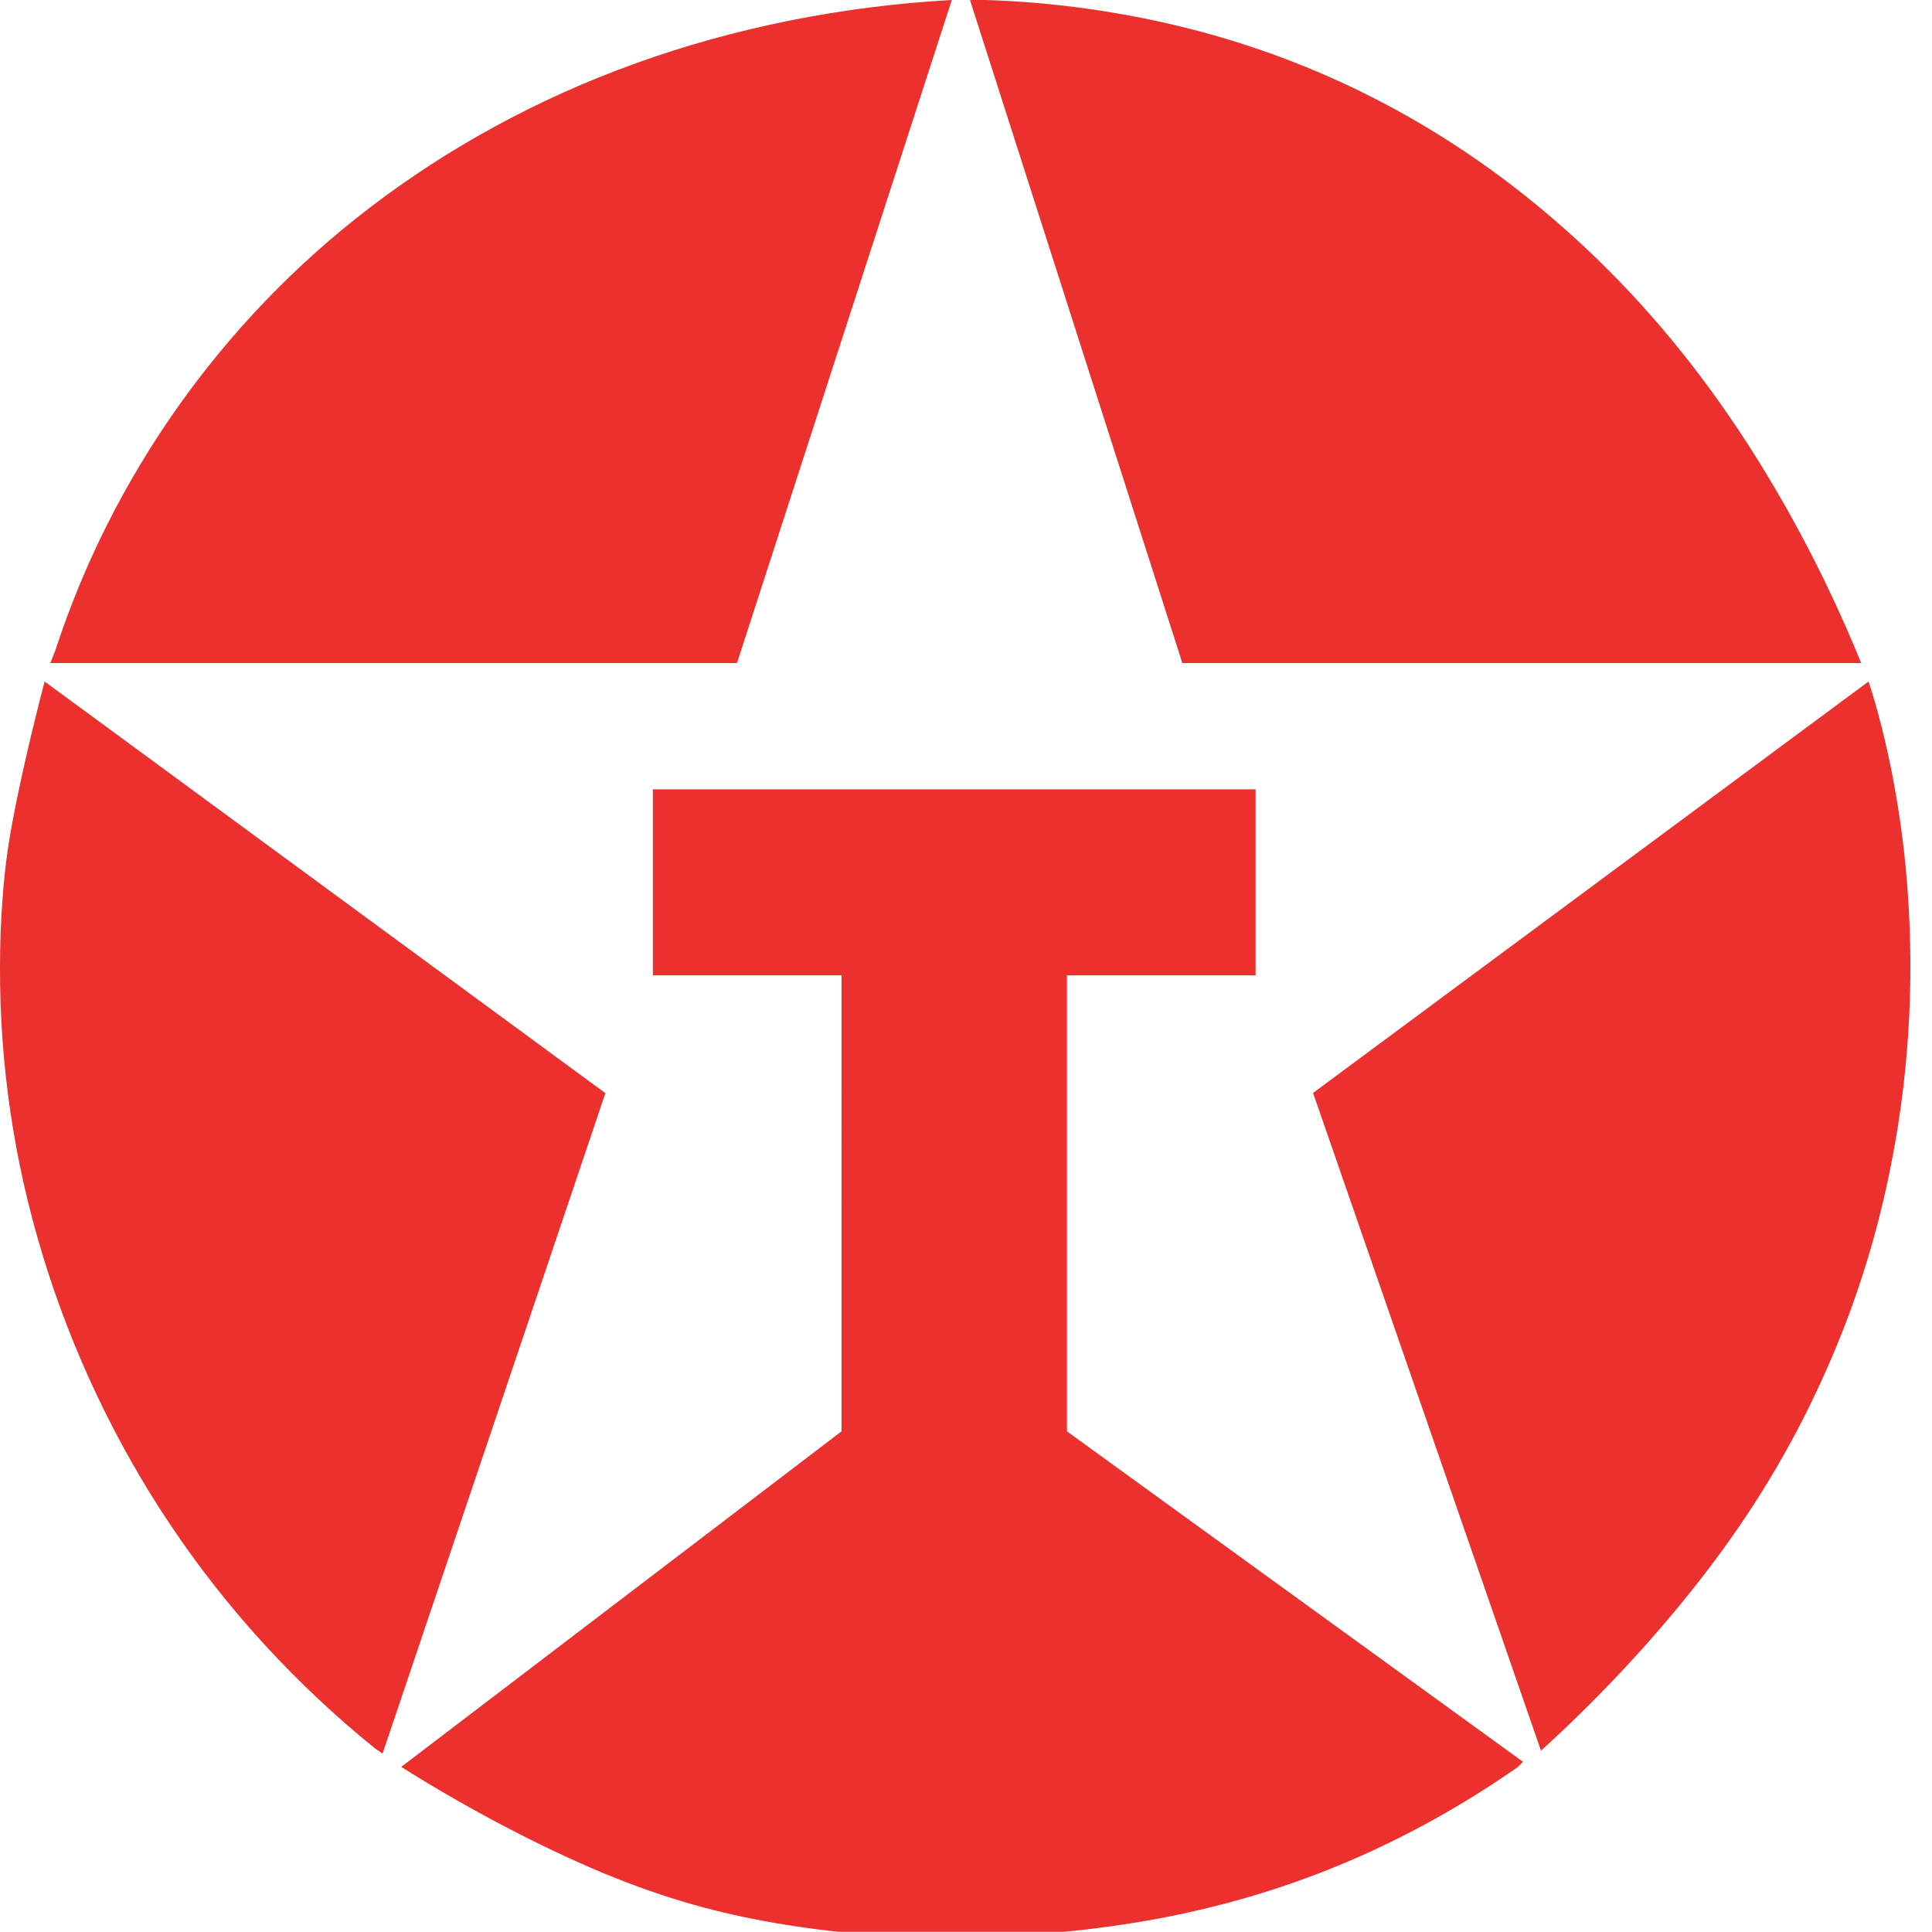 <?xml version="1.0" encoding="utf-8"?>
<!-- Generator: Adobe Illustrator 18.1.0, SVG Export Plug-In . SVG Version: 6.00 Build 0)  -->
<!DOCTYPE svg PUBLIC "-//W3C//DTD SVG 1.1//EN" "http://www.w3.org/Graphics/SVG/1.1/DTD/svg11.dtd">
<svg version="1.1" id="Layer_1" xmlns="http://www.w3.org/2000/svg" xmlns:xlink="http://www.w3.org/1999/xlink" x="0px" y="0px"
	 viewBox="0 0 870.6 870.5" enable-background="new 0 0 870.6 870.5" xml:space="preserve">
<path fill-rule="evenodd" clip-rule="evenodd" fill="#EB302E" d="M180.8,796.2c30.8,19.4,63.3,36.3,91.4,48
	c28.1,11.6,51.8,18,77.4,22.4c25.6,4.4,53,6.7,82.4,6.4c29.4-0.2,60.8-3,90.3-8.5c29.6-5.6,57.3-13.9,84.3-25.3
	c26.9-11.4,53-25.9,77.3-42.9l0,0l2.4-2.4L480.8,645V439.5h85v-83.8H294.2v83.8h85V645L180.8,796.2L180.8,796.2z M22.7,298.8h309.4
	L428.9,0l0,0c-49.2,2.7-98.1,12.5-142.6,28.6c-44.5,16-84.7,38.3-119.3,64.7c-34.6,26.4-63.6,57.1-87.3,90.7
	C56,217.7,37.6,254.3,25,292.9l0,0L22.7,298.8L22.7,298.8z M437.1,0l95.7,298.8h305.9l0,0c-16.3-40.1-36.9-78.4-59.6-111.4
	c-22.6-32.9-47.3-60.5-73.2-83.5c-25.8-23-52.7-41.6-80.7-56.5c-28-14.9-57-26.1-87.4-34C507.5,5.6,475.9,1,444.2,0l0,0H437.1
	L437.1,0z M20.1,307.1c-5.6,21.5-10.6,43.1-13.7,59.1c-3.1,16-4.3,26.3-5.1,36.9C0.4,413.8,0,424.9,0,435.9
	c-0.1,43.5,6.2,87,19.2,129.6c12.9,42.5,32.4,84.1,57.7,121.8c25.3,37.8,56.5,71.8,92,100.5l0,0l3.5,2.4l100.4-297.6L20.1,307.1
	L20.1,307.1z M591.7,492.5l102.7,296.4l0,0c30.7-27.9,58.7-58.9,80.7-88.9c22-30,37.9-59.2,50.3-88.2c12.4-29,21.1-58,26.9-87.7
	c8.6-43.7,10.7-88.8,6.4-133.7c-1.4-14.3-3.5-28.5-6.1-41.8c-2.9-14.6-6.2-28.1-10.6-41.5l0,0L591.7,492.5L591.7,492.5z"/>
</svg>
